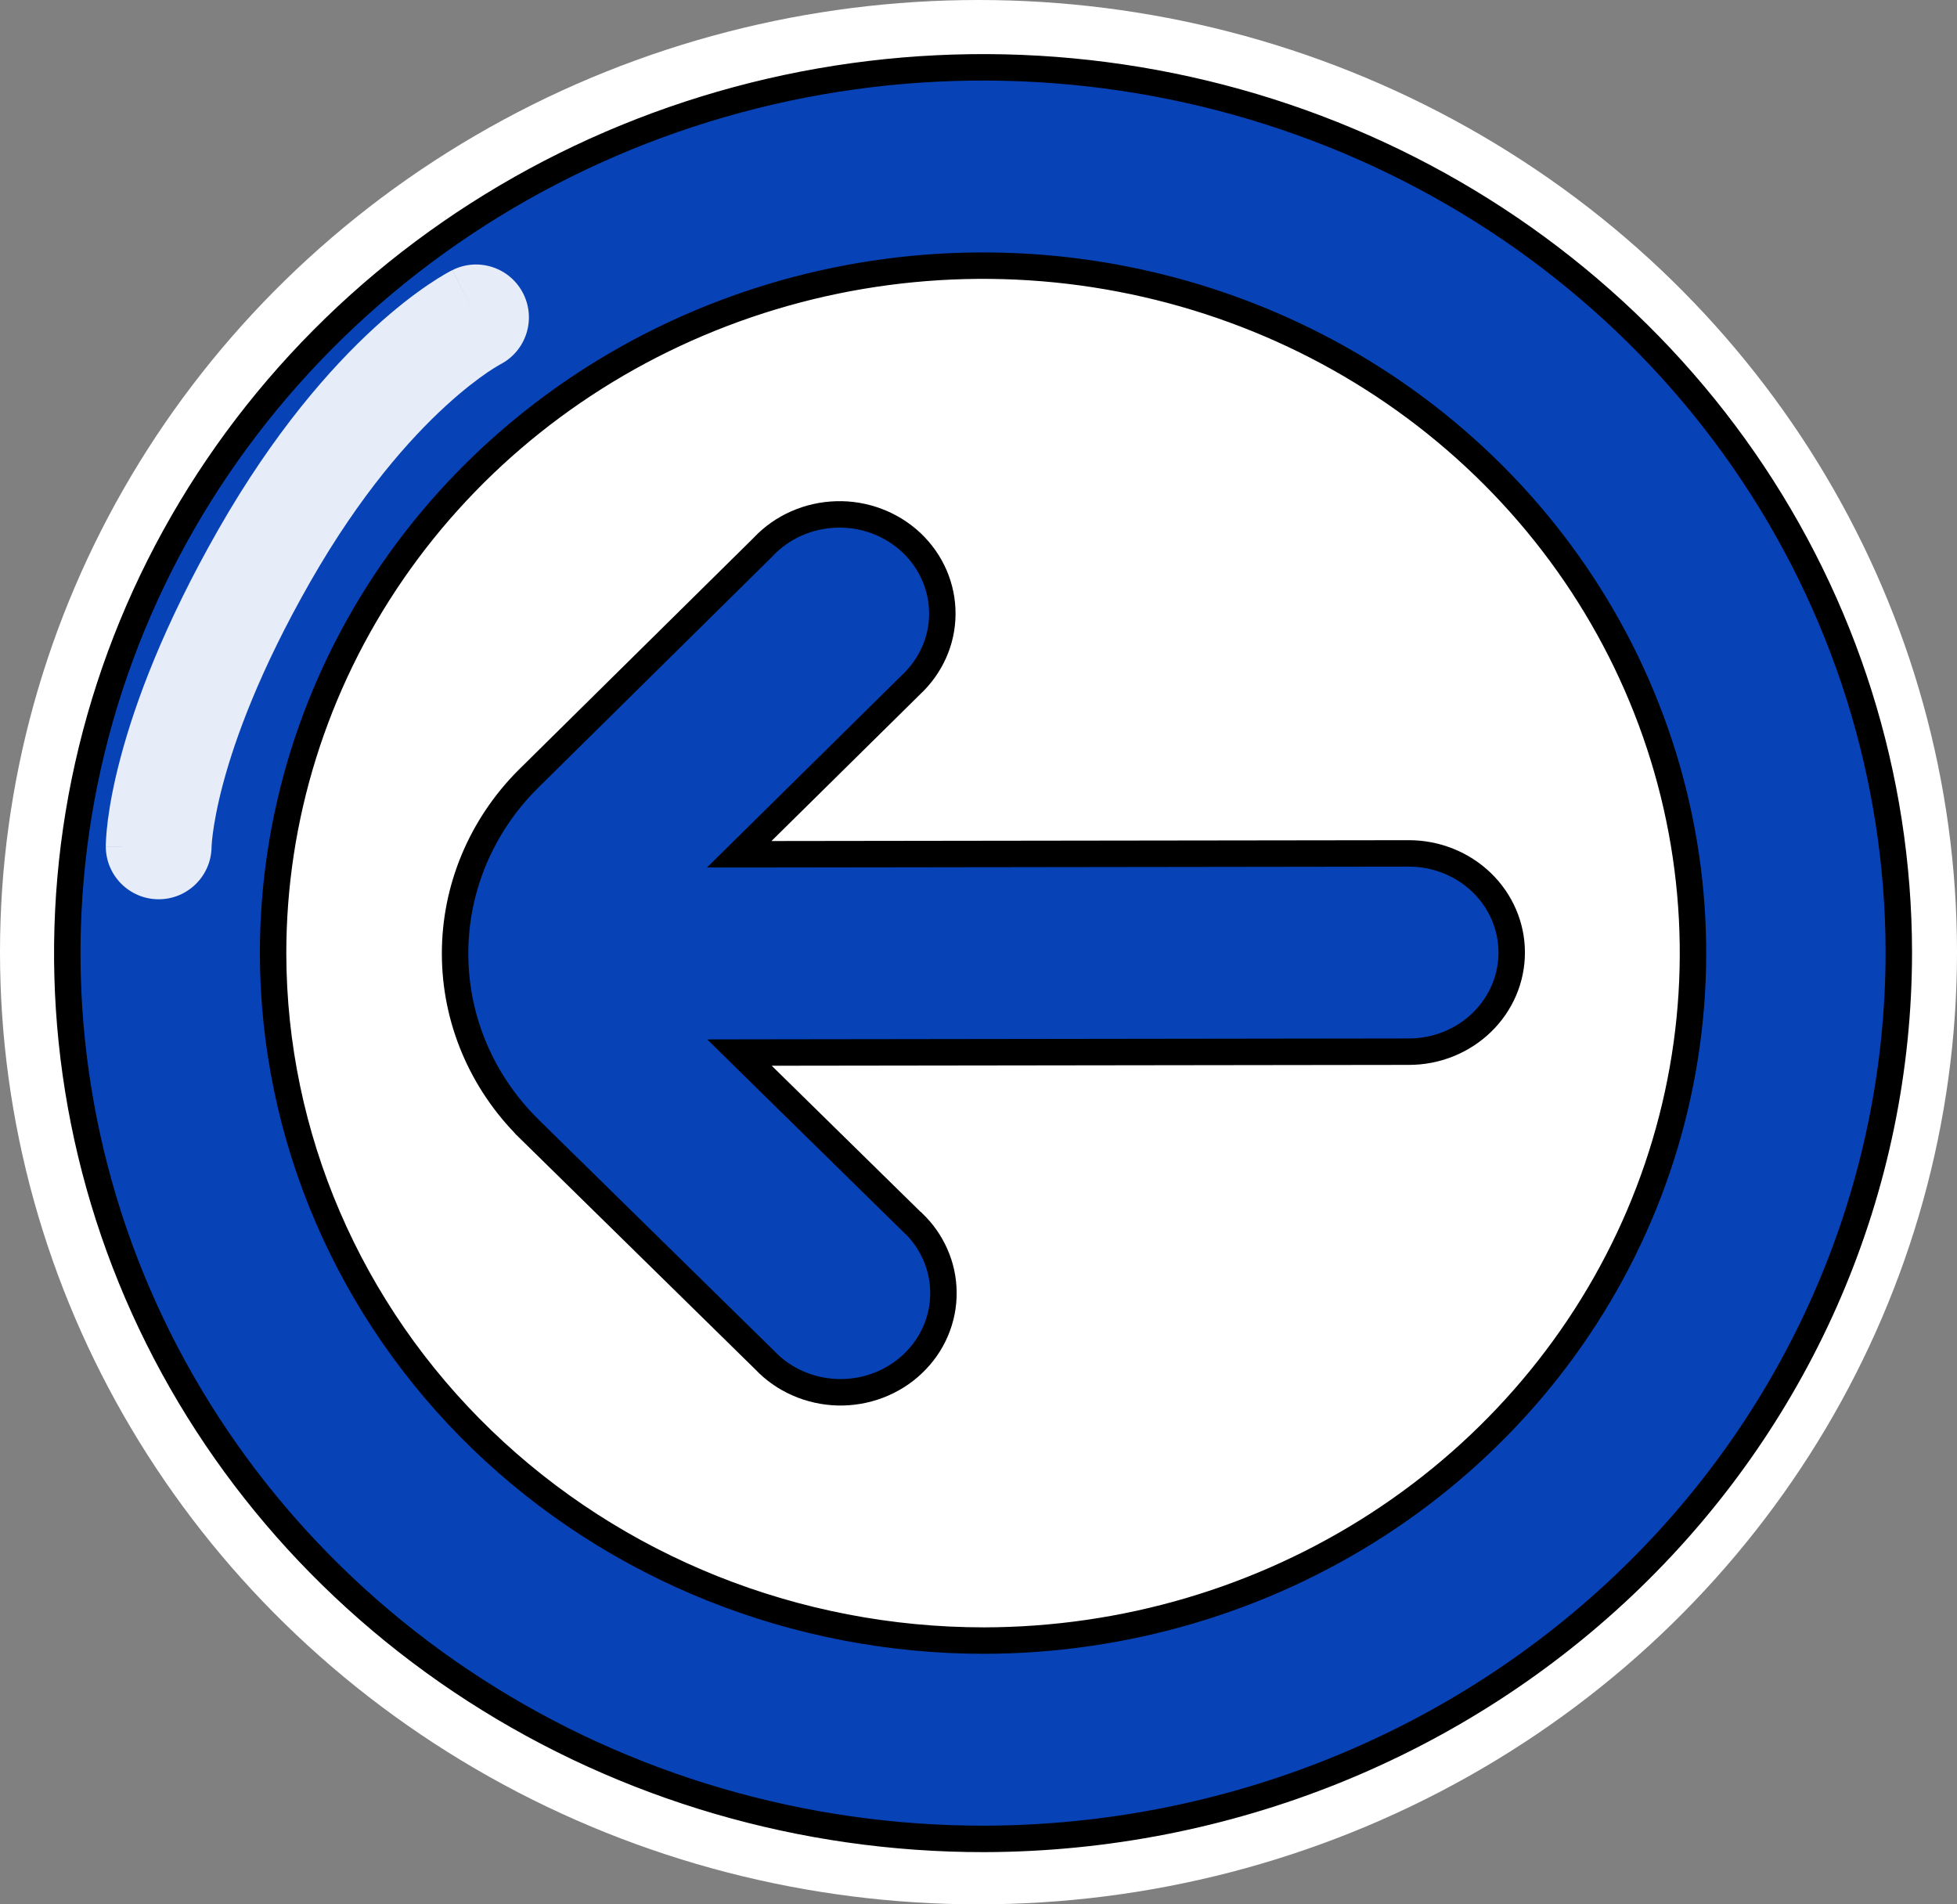<svg width="37" height="36" viewBox="0 0 37 36" fill="none" xmlns="http://www.w3.org/2000/svg">
<rect x="0" y="0" width="37" height="36" fill="#808080" stroke="none"/>
<ellipse cx="18.5" cy="18" rx="18.5" ry="18" fill="white"/>
<path d="M2.974 18.038C2.963 9.615 9.944 2.777 18.566 2.766C27.188 2.755 34.187 9.574 34.198 17.997C34.209 26.421 27.228 33.258 18.606 33.269C9.984 33.281 2.985 26.462 2.974 18.038Z" fill="white"/>
<path d="M35.9 17.995C35.9 22.432 34.082 26.69 30.841 29.834C27.6 32.978 23.201 34.752 18.608 34.763C15.182 34.767 11.832 33.788 8.982 31.951C6.132 30.114 3.911 27.501 2.597 24.444C1.284 21.387 0.937 18.022 1.6 14.775C2.264 11.527 3.907 8.542 6.325 6.196C8.743 3.851 11.826 2.251 15.185 1.599C18.544 0.948 22.028 1.276 25.194 2.54C28.36 3.804 31.067 5.948 32.972 8.699C34.877 11.45 35.895 14.685 35.9 17.995ZM5.163 18.035L5.163 18.036C5.172 21.484 6.594 24.786 9.114 27.218C11.634 29.65 15.047 31.014 18.603 31.014L18.603 31.014C21.256 31.01 23.849 30.246 26.054 28.816C28.259 27.386 29.978 25.355 30.992 22.978C32.006 20.601 32.269 17.985 31.747 15.463C31.225 12.942 29.942 10.627 28.062 8.813C26.182 6.998 23.789 5.765 21.186 5.268C18.584 4.77 15.886 5.031 13.436 6.017C10.986 7.002 8.891 8.67 7.418 10.809C5.945 12.948 5.16 15.463 5.163 18.035Z" fill="#0743B7" stroke="black" stroke-width="0.5"/>
<path d="M17.224 23.082L17.267 23.124L17.273 23.126C17.444 23.292 17.581 23.487 17.677 23.701C17.781 23.931 17.835 24.179 17.837 24.429C17.84 24.68 17.79 24.928 17.691 25.16C17.592 25.392 17.445 25.602 17.259 25.779C17.074 25.956 16.852 26.095 16.609 26.188C16.366 26.281 16.105 26.326 15.843 26.32C15.581 26.313 15.323 26.256 15.085 26.151C14.846 26.047 14.633 25.897 14.457 25.711L14.457 25.711L14.451 25.705L9.985 21.322C9.985 21.322 9.985 21.322 9.985 21.321C9.099 20.438 8.605 19.258 8.604 18.031C8.602 16.804 9.093 15.623 9.976 14.737C9.976 14.736 9.976 14.736 9.977 14.736L14.426 10.343L14.426 10.343L14.432 10.336C14.608 10.15 14.821 10 15.059 9.895C15.297 9.79 15.555 9.732 15.817 9.725C16.079 9.717 16.34 9.762 16.583 9.854C16.827 9.946 17.048 10.085 17.235 10.261C17.421 10.438 17.568 10.648 17.668 10.88C17.767 11.111 17.818 11.359 17.816 11.61C17.815 11.86 17.761 12.108 17.658 12.338C17.555 12.568 17.405 12.777 17.217 12.951L17.217 12.951L17.211 12.957L14.41 15.721L13.976 16.149L14.586 16.149L26.633 16.133C27.152 16.132 27.648 16.331 28.013 16.683C28.377 17.035 28.581 17.51 28.581 18.005C28.582 18.499 28.38 18.975 28.016 19.328C27.652 19.681 27.157 19.881 26.638 19.881L14.591 19.897L13.981 19.898L14.416 20.326L17.224 23.082Z" fill="#0743B7" stroke="black" stroke-width="0.5"/>
<path d="M2 16C2 16.552 2.448 17 3 17C3.552 17 4 16.552 4 16L2 16ZM9.447 6.894C9.941 6.647 10.141 6.047 9.894 5.553C9.647 5.059 9.047 4.859 8.553 5.106L9.447 6.894ZM3 16C4 16 4 16 4 16.001C4 16.001 4 16.002 4 16.002C4 16.003 4 16.003 4 16.004C4 16.005 4 16.006 4 16.006C4 16.008 4 16.009 4 16.01C4 16.011 4 16.011 4 16.008C4 16.003 4.001 15.991 4.002 15.971C4.004 15.931 4.01 15.86 4.023 15.761C4.049 15.562 4.103 15.246 4.216 14.82C4.443 13.969 4.909 12.674 5.868 10.996L4.132 10.004C3.091 11.826 2.557 13.281 2.284 14.305C2.147 14.816 2.076 15.219 2.039 15.505C2.021 15.648 2.011 15.761 2.006 15.844C2.003 15.885 2.002 15.919 2.001 15.945C2.001 15.958 2 15.969 2 15.979C2 15.983 2 15.987 2 15.991C2 15.992 2 15.994 2 15.996C2 15.996 2 15.997 2 15.998C2 15.998 2 15.999 2 15.999C2 15.999 2 16 3 16ZM5.868 10.996C6.816 9.337 7.751 8.293 8.426 7.675C8.764 7.365 9.038 7.161 9.218 7.038C9.308 6.977 9.375 6.937 9.414 6.914C9.434 6.902 9.447 6.895 9.452 6.892C9.455 6.89 9.456 6.89 9.455 6.89C9.455 6.89 9.454 6.891 9.453 6.892C9.452 6.892 9.451 6.892 9.45 6.893C9.45 6.893 9.449 6.893 9.449 6.894C9.449 6.894 9.448 6.894 9.448 6.894C9.448 6.894 9.447 6.894 9 6C8.553 5.106 8.552 5.106 8.552 5.106C8.552 5.106 8.551 5.106 8.551 5.106C8.55 5.107 8.55 5.107 8.549 5.108C8.548 5.108 8.546 5.109 8.544 5.11C8.541 5.112 8.537 5.113 8.533 5.116C8.524 5.12 8.514 5.126 8.502 5.132C8.477 5.146 8.445 5.163 8.406 5.186C8.329 5.231 8.223 5.296 8.095 5.383C7.837 5.558 7.486 5.822 7.074 6.2C6.249 6.957 5.184 8.163 4.132 10.004L5.868 10.996Z" fill="white" fill-opacity="0.9"/>
</svg>
